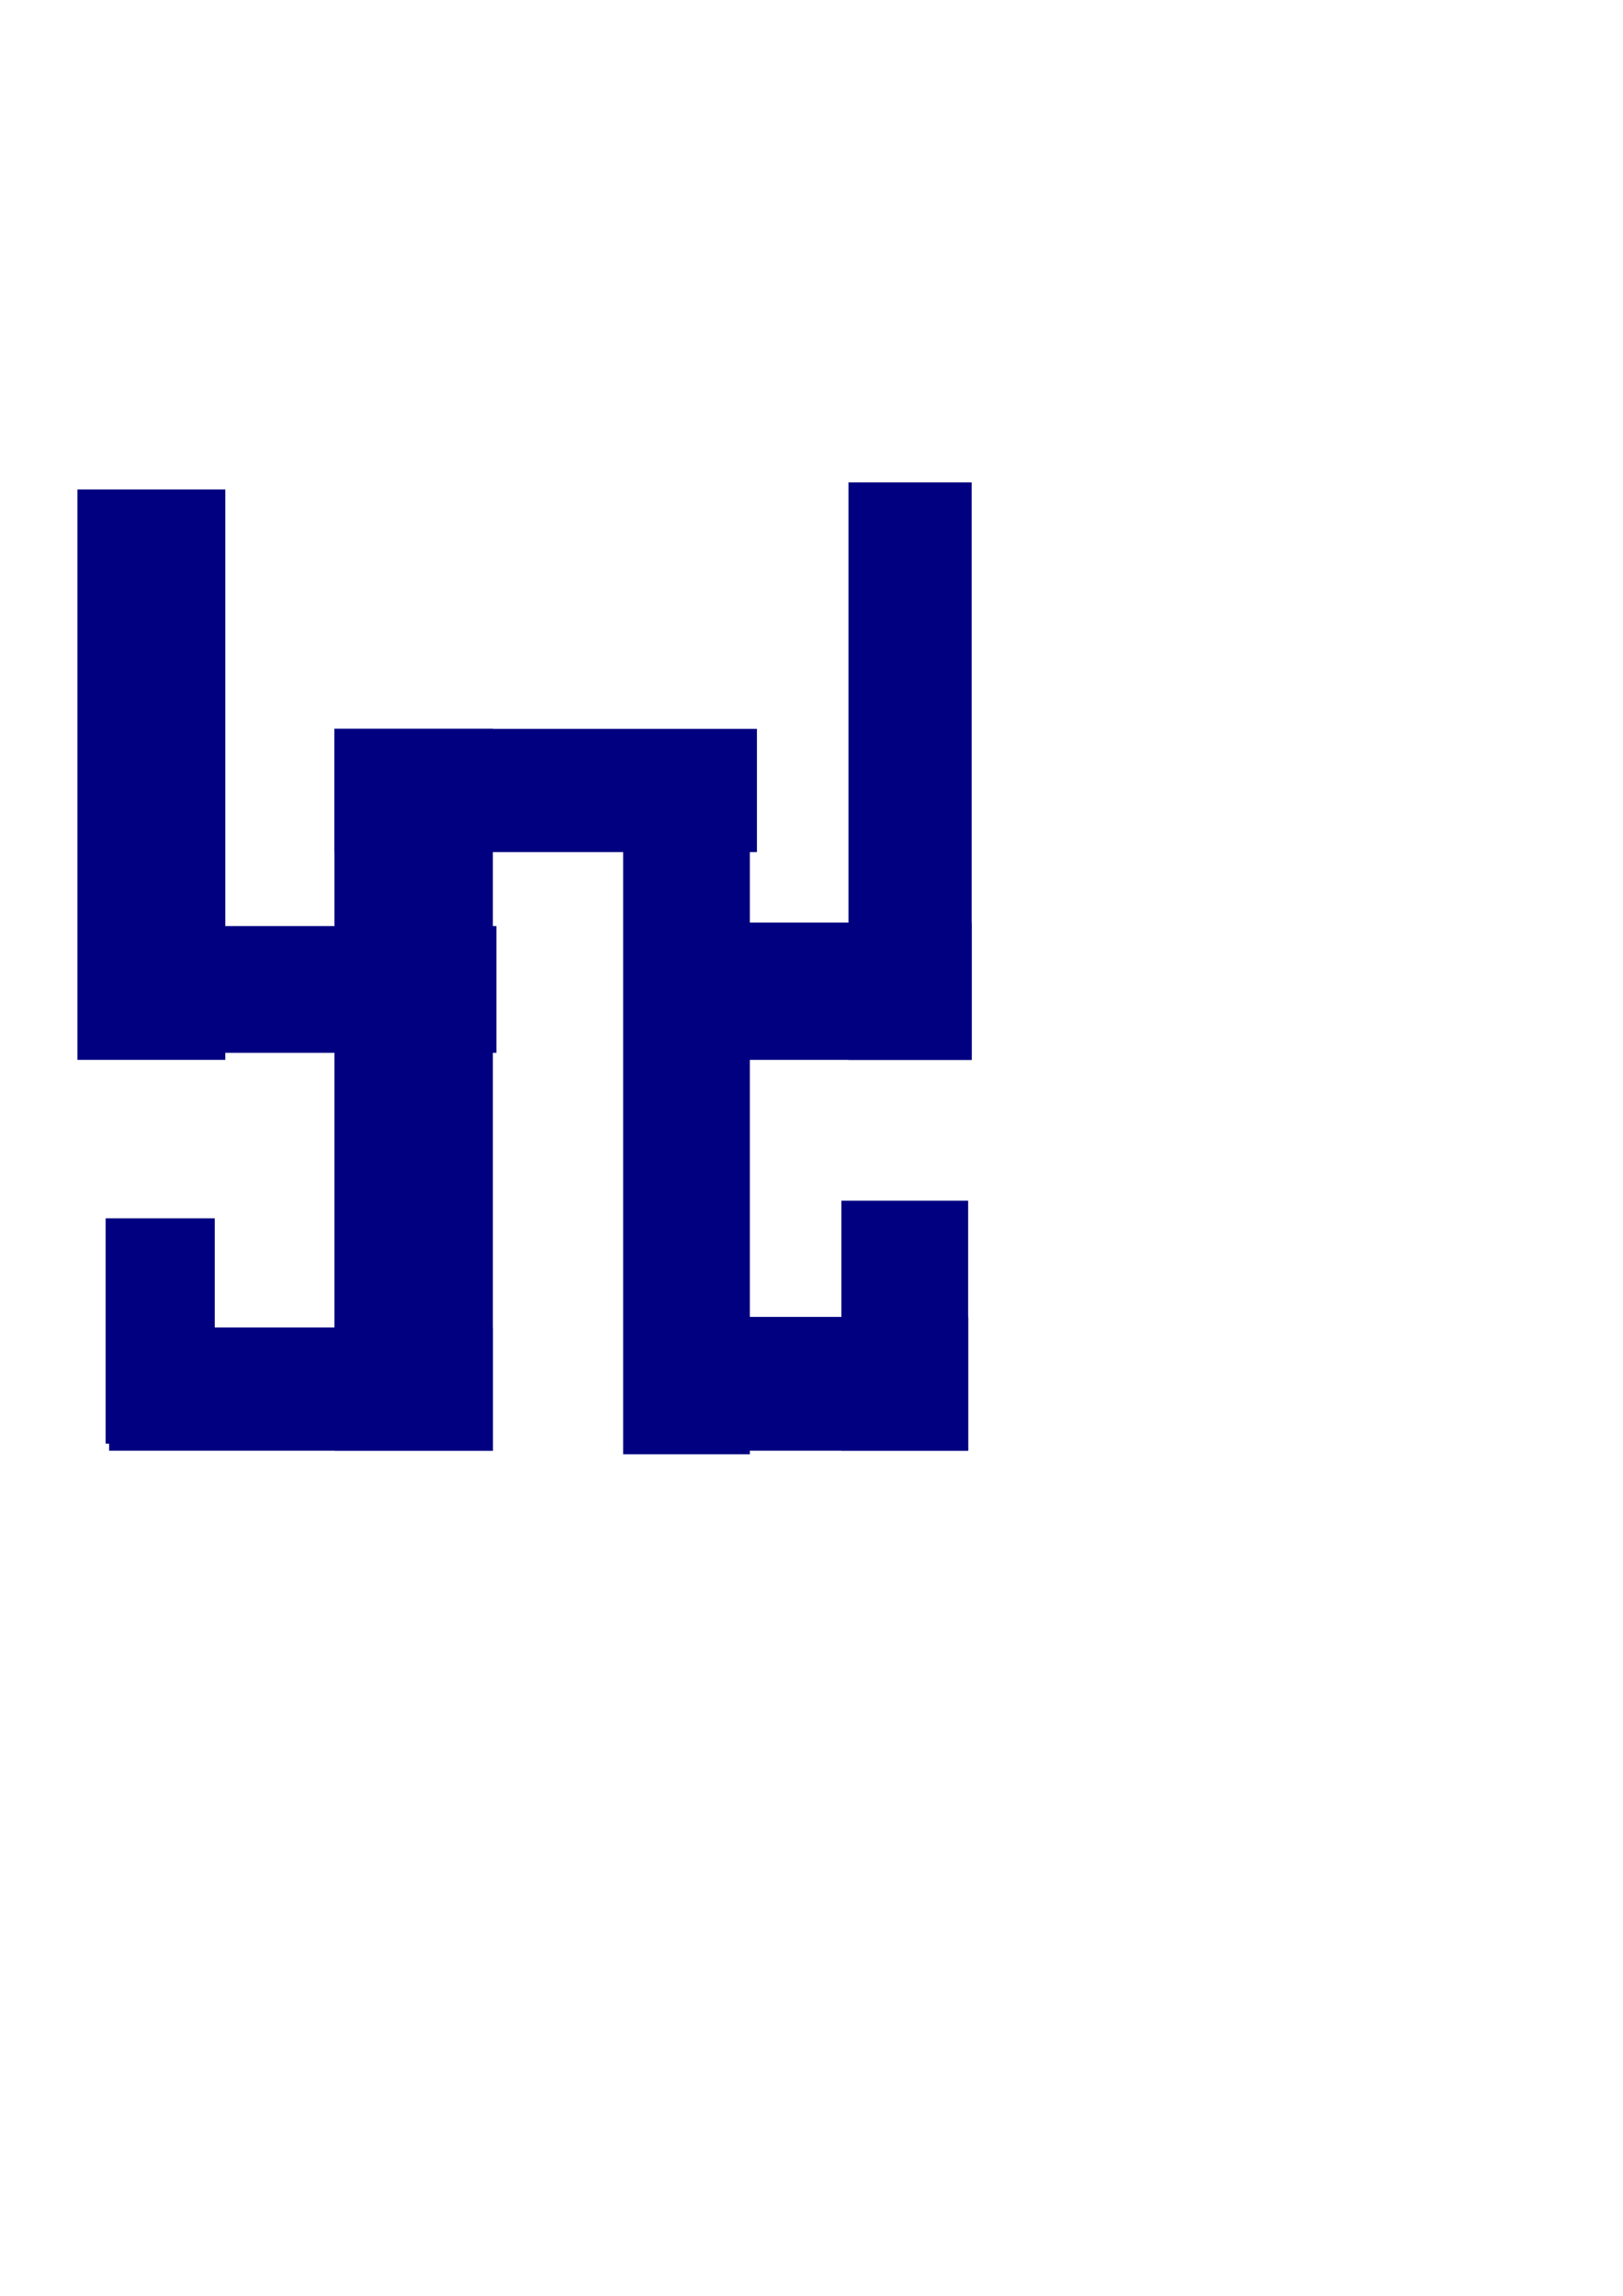 <?xml version="1.0" encoding="UTF-8" standalone="no"?>
<!-- Created with Inkscape (http://www.inkscape.org/) -->

<svg
   width="210mm"
   height="297mm"
   viewBox="0 0 210 297"
   version="1.1"
   id="svg5"
   xmlns="http://www.w3.org/2000/svg"
   xmlns:svg="http://www.w3.org/2000/svg">
  <defs
     id="defs2" />
  <g
     id="layer1">
    <rect
       style="fill:#000080;stroke-width:0.265"
       id="rect642"
       width="19.132"
       height="73.794"
       x="10.021"
       y="63.317" />
    <rect
       style="fill:#000080;stroke-width:0.265"
       id="rect644"
       width="52.84"
       height="16.399"
       x="11.388"
       y="119.802" />
    <rect
       style="fill:#000080;stroke-width:0.265"
       id="rect646"
       width="20.498"
       height="93.382"
       x="43.275"
       y="94.293" />
    <rect
       style="fill:#000080;stroke-width:0.265"
       id="rect648"
       width="14.121"
       height="29.153"
       x="13.666"
       y="157.61" />
    <rect
       style="fill:#000080;stroke-width:0.265"
       id="rect650"
       width="49.652"
       height="15.943"
       x="14.121"
       y="171.732" />
    <rect
       style="fill:#000080;stroke-width:0.265"
       id="rect652"
       width="54.663"
       height="15.943"
       x="43.275"
       y="94.293" />
    <rect
       style="fill:#000080;stroke-width:0.265"
       id="rect654"
       width="16.399"
       height="92.471"
       x="80.627"
       y="95.66" />
    <rect
       style="fill:#000080;stroke-width:0.265"
       id="rect656"
       width="40.997"
       height="17.31"
       x="84.271"
       y="170.365" />
    <rect
       style="fill:#000080;stroke-width:0.265"
       id="rect658"
       width="16.399"
       height="32.342"
       x="108.87"
       y="155.333" />
    <rect
       style="fill:#000080;stroke-width:0.265"
       id="rect660"
       width="30.064"
       height="17.765"
       x="95.66"
       y="119.347" />
    <rect
       style="fill:#000080;stroke-width:0.265"
       id="rect662"
       width="15.943"
       height="74.706"
       x="109.781"
       y="62.406" />
  </g>
</svg>
